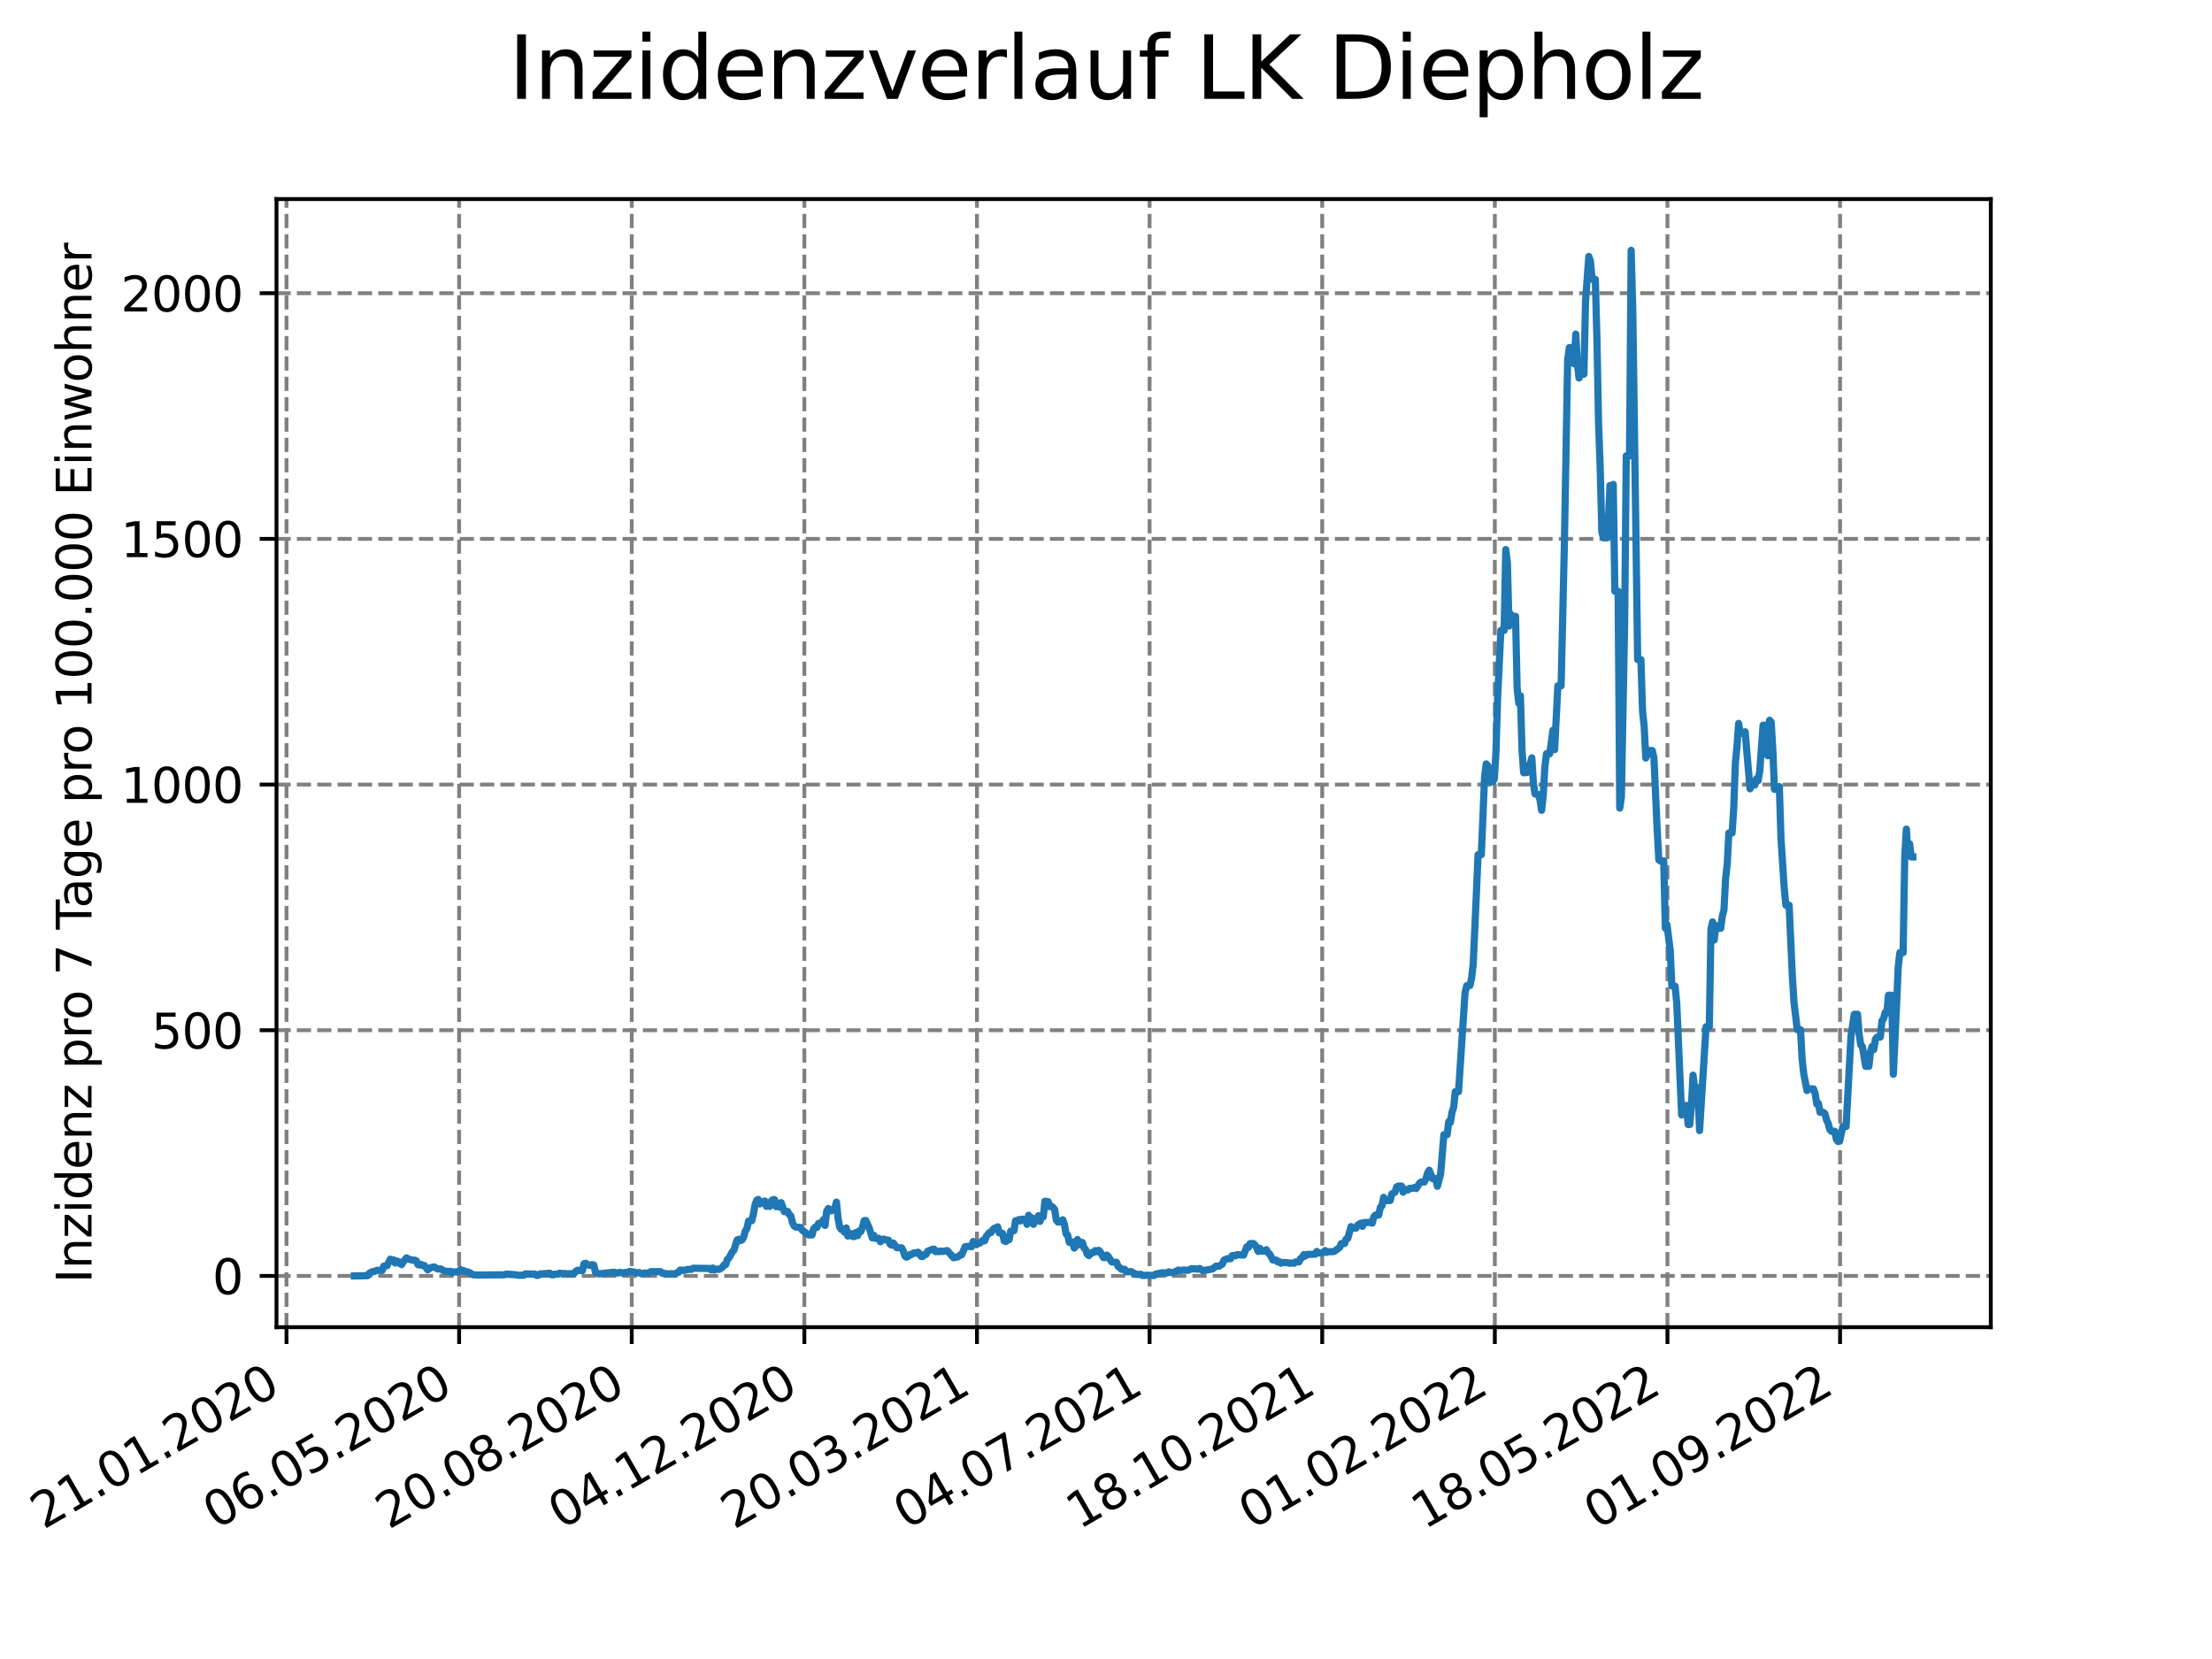 <?xml version="1.0" encoding="utf-8" standalone="no"?>
<!DOCTYPE svg PUBLIC "-//W3C//DTD SVG 1.1//EN"
  "http://www.w3.org/Graphics/SVG/1.1/DTD/svg11.dtd">
<svg xmlns:xlink="http://www.w3.org/1999/xlink" width="460.8pt" height="345.6pt" viewBox="0 0 460.8 345.6" xmlns="http://www.w3.org/2000/svg" version="1.1">
 <defs>
  <style type="text/css">*{stroke-linejoin: round; stroke-linecap: butt}</style>
 </defs>
 <g id="figure_1">
  <g id="patch_1">
   <path d="M 0 345.6 
L 460.8 345.6 
L 460.8 0 
L 0 0 
z
" style="fill: #ffffff"/>
  </g>
  <g id="axes_1">
   <g id="patch_2">
    <path d="M 57.6 276.48 
L 414.72 276.48 
L 414.72 41.472 
L 57.6 41.472 
z
" style="fill: #ffffff"/>
   </g>
   <g id="matplotlib.axis_1">
    <g id="xtick_1">
     <g id="line2d_1">
      <path d="M 59.684 276.48 
L 59.684 41.472 
" clip-path="url(#pf87daf7358)" style="fill: none; stroke-dasharray: 2.96,1.28; stroke-dashoffset: 0; stroke: #808080; stroke-width: 0.8"/>
     </g>
     <g id="line2d_2">
      <defs>
       <path id="m0daf7ee4e4" d="M 0 0 
L 0 3.5 
" style="stroke: #000000; stroke-width: 0.8"/>
      </defs>
      <g>
       <use xlink:href="#m0daf7ee4e4" x="59.684" y="276.48" style="stroke: #000000; stroke-width: 0.8"/>
      </g>
     </g>
     <g id="text_1">
      <!-- 21.01.2020 -->
      <g transform="translate(9.058 318.689) rotate(-30) scale(0.1 -0.1)">
       <defs>
        <path id="DejaVuSans-32" d="M 1228 531 
L 3431 531 
L 3431 0 
L 469 0 
L 469 531 
Q 828 903 1448 1529 
Q 2069 2156 2228 2338 
Q 2531 2678 2651 2914 
Q 2772 3150 2772 3378 
Q 2772 3750 2511 3984 
Q 2250 4219 1831 4219 
Q 1534 4219 1204 4116 
Q 875 4013 500 3803 
L 500 4441 
Q 881 4594 1212 4672 
Q 1544 4750 1819 4750 
Q 2544 4750 2975 4387 
Q 3406 4025 3406 3419 
Q 3406 3131 3298 2873 
Q 3191 2616 2906 2266 
Q 2828 2175 2409 1742 
Q 1991 1309 1228 531 
z
" transform="scale(0.016)"/>
        <path id="DejaVuSans-31" d="M 794 531 
L 1825 531 
L 1825 4091 
L 703 3866 
L 703 4441 
L 1819 4666 
L 2450 4666 
L 2450 531 
L 3481 531 
L 3481 0 
L 794 0 
L 794 531 
z
" transform="scale(0.016)"/>
        <path id="DejaVuSans-2e" d="M 684 794 
L 1344 794 
L 1344 0 
L 684 0 
L 684 794 
z
" transform="scale(0.016)"/>
        <path id="DejaVuSans-30" d="M 2034 4250 
Q 1547 4250 1301 3770 
Q 1056 3291 1056 2328 
Q 1056 1369 1301 889 
Q 1547 409 2034 409 
Q 2525 409 2770 889 
Q 3016 1369 3016 2328 
Q 3016 3291 2770 3770 
Q 2525 4250 2034 4250 
z
M 2034 4750 
Q 2819 4750 3233 4129 
Q 3647 3509 3647 2328 
Q 3647 1150 3233 529 
Q 2819 -91 2034 -91 
Q 1250 -91 836 529 
Q 422 1150 422 2328 
Q 422 3509 836 4129 
Q 1250 4750 2034 4750 
z
" transform="scale(0.016)"/>
       </defs>
       <use xlink:href="#DejaVuSans-32"/>
       <use xlink:href="#DejaVuSans-31" x="63.623"/>
       <use xlink:href="#DejaVuSans-2e" x="127.246"/>
       <use xlink:href="#DejaVuSans-30" x="159.033"/>
       <use xlink:href="#DejaVuSans-31" x="222.656"/>
       <use xlink:href="#DejaVuSans-2e" x="286.279"/>
       <use xlink:href="#DejaVuSans-32" x="318.066"/>
       <use xlink:href="#DejaVuSans-30" x="381.689"/>
       <use xlink:href="#DejaVuSans-32" x="445.312"/>
       <use xlink:href="#DejaVuSans-30" x="508.936"/>
      </g>
     </g>
    </g>
    <g id="xtick_2">
     <g id="line2d_3">
      <path d="M 95.643 276.48 
L 95.643 41.472 
" clip-path="url(#pf87daf7358)" style="fill: none; stroke-dasharray: 2.96,1.28; stroke-dashoffset: 0; stroke: #808080; stroke-width: 0.8"/>
     </g>
     <g id="line2d_4">
      <g>
       <use xlink:href="#m0daf7ee4e4" x="95.643" y="276.48" style="stroke: #000000; stroke-width: 0.8"/>
      </g>
     </g>
     <g id="text_2">
      <!-- 06.05.2020 -->
      <g transform="translate(45.018 318.689) rotate(-30) scale(0.1 -0.1)">
       <defs>
        <path id="DejaVuSans-36" d="M 2113 2584 
Q 1688 2584 1439 2293 
Q 1191 2003 1191 1497 
Q 1191 994 1439 701 
Q 1688 409 2113 409 
Q 2538 409 2786 701 
Q 3034 994 3034 1497 
Q 3034 2003 2786 2293 
Q 2538 2584 2113 2584 
z
M 3366 4563 
L 3366 3988 
Q 3128 4100 2886 4159 
Q 2644 4219 2406 4219 
Q 1781 4219 1451 3797 
Q 1122 3375 1075 2522 
Q 1259 2794 1537 2939 
Q 1816 3084 2150 3084 
Q 2853 3084 3261 2657 
Q 3669 2231 3669 1497 
Q 3669 778 3244 343 
Q 2819 -91 2113 -91 
Q 1303 -91 875 529 
Q 447 1150 447 2328 
Q 447 3434 972 4092 
Q 1497 4750 2381 4750 
Q 2619 4750 2861 4703 
Q 3103 4656 3366 4563 
z
" transform="scale(0.016)"/>
        <path id="DejaVuSans-35" d="M 691 4666 
L 3169 4666 
L 3169 4134 
L 1269 4134 
L 1269 2991 
Q 1406 3038 1543 3061 
Q 1681 3084 1819 3084 
Q 2600 3084 3056 2656 
Q 3513 2228 3513 1497 
Q 3513 744 3044 326 
Q 2575 -91 1722 -91 
Q 1428 -91 1123 -41 
Q 819 9 494 109 
L 494 744 
Q 775 591 1075 516 
Q 1375 441 1709 441 
Q 2250 441 2565 725 
Q 2881 1009 2881 1497 
Q 2881 1984 2565 2268 
Q 2250 2553 1709 2553 
Q 1456 2553 1204 2497 
Q 953 2441 691 2322 
L 691 4666 
z
" transform="scale(0.016)"/>
       </defs>
       <use xlink:href="#DejaVuSans-30"/>
       <use xlink:href="#DejaVuSans-36" x="63.623"/>
       <use xlink:href="#DejaVuSans-2e" x="127.246"/>
       <use xlink:href="#DejaVuSans-30" x="159.033"/>
       <use xlink:href="#DejaVuSans-35" x="222.656"/>
       <use xlink:href="#DejaVuSans-2e" x="286.279"/>
       <use xlink:href="#DejaVuSans-32" x="318.066"/>
       <use xlink:href="#DejaVuSans-30" x="381.689"/>
       <use xlink:href="#DejaVuSans-32" x="445.312"/>
       <use xlink:href="#DejaVuSans-30" x="508.936"/>
      </g>
     </g>
    </g>
    <g id="xtick_3">
     <g id="line2d_5">
      <path d="M 131.603 276.48 
L 131.603 41.472 
" clip-path="url(#pf87daf7358)" style="fill: none; stroke-dasharray: 2.96,1.28; stroke-dashoffset: 0; stroke: #808080; stroke-width: 0.8"/>
     </g>
     <g id="line2d_6">
      <g>
       <use xlink:href="#m0daf7ee4e4" x="131.603" y="276.48" style="stroke: #000000; stroke-width: 0.8"/>
      </g>
     </g>
     <g id="text_3">
      <!-- 20.08.2020 -->
      <g transform="translate(80.978 318.689) rotate(-30) scale(0.1 -0.1)">
       <defs>
        <path id="DejaVuSans-38" d="M 2034 2216 
Q 1584 2216 1326 1975 
Q 1069 1734 1069 1313 
Q 1069 891 1326 650 
Q 1584 409 2034 409 
Q 2484 409 2743 651 
Q 3003 894 3003 1313 
Q 3003 1734 2745 1975 
Q 2488 2216 2034 2216 
z
M 1403 2484 
Q 997 2584 770 2862 
Q 544 3141 544 3541 
Q 544 4100 942 4425 
Q 1341 4750 2034 4750 
Q 2731 4750 3128 4425 
Q 3525 4100 3525 3541 
Q 3525 3141 3298 2862 
Q 3072 2584 2669 2484 
Q 3125 2378 3379 2068 
Q 3634 1759 3634 1313 
Q 3634 634 3220 271 
Q 2806 -91 2034 -91 
Q 1263 -91 848 271 
Q 434 634 434 1313 
Q 434 1759 690 2068 
Q 947 2378 1403 2484 
z
M 1172 3481 
Q 1172 3119 1398 2916 
Q 1625 2713 2034 2713 
Q 2441 2713 2670 2916 
Q 2900 3119 2900 3481 
Q 2900 3844 2670 4047 
Q 2441 4250 2034 4250 
Q 1625 4250 1398 4047 
Q 1172 3844 1172 3481 
z
" transform="scale(0.016)"/>
       </defs>
       <use xlink:href="#DejaVuSans-32"/>
       <use xlink:href="#DejaVuSans-30" x="63.623"/>
       <use xlink:href="#DejaVuSans-2e" x="127.246"/>
       <use xlink:href="#DejaVuSans-30" x="159.033"/>
       <use xlink:href="#DejaVuSans-38" x="222.656"/>
       <use xlink:href="#DejaVuSans-2e" x="286.279"/>
       <use xlink:href="#DejaVuSans-32" x="318.066"/>
       <use xlink:href="#DejaVuSans-30" x="381.689"/>
       <use xlink:href="#DejaVuSans-32" x="445.312"/>
       <use xlink:href="#DejaVuSans-30" x="508.936"/>
      </g>
     </g>
    </g>
    <g id="xtick_4">
     <g id="line2d_7">
      <path d="M 167.562 276.48 
L 167.562 41.472 
" clip-path="url(#pf87daf7358)" style="fill: none; stroke-dasharray: 2.96,1.28; stroke-dashoffset: 0; stroke: #808080; stroke-width: 0.8"/>
     </g>
     <g id="line2d_8">
      <g>
       <use xlink:href="#m0daf7ee4e4" x="167.562" y="276.48" style="stroke: #000000; stroke-width: 0.8"/>
      </g>
     </g>
     <g id="text_4">
      <!-- 04.12.2020 -->
      <g transform="translate(116.937 318.689) rotate(-30) scale(0.1 -0.1)">
       <defs>
        <path id="DejaVuSans-34" d="M 2419 4116 
L 825 1625 
L 2419 1625 
L 2419 4116 
z
M 2253 4666 
L 3047 4666 
L 3047 1625 
L 3713 1625 
L 3713 1100 
L 3047 1100 
L 3047 0 
L 2419 0 
L 2419 1100 
L 313 1100 
L 313 1709 
L 2253 4666 
z
" transform="scale(0.016)"/>
       </defs>
       <use xlink:href="#DejaVuSans-30"/>
       <use xlink:href="#DejaVuSans-34" x="63.623"/>
       <use xlink:href="#DejaVuSans-2e" x="127.246"/>
       <use xlink:href="#DejaVuSans-31" x="159.033"/>
       <use xlink:href="#DejaVuSans-32" x="222.656"/>
       <use xlink:href="#DejaVuSans-2e" x="286.279"/>
       <use xlink:href="#DejaVuSans-32" x="318.066"/>
       <use xlink:href="#DejaVuSans-30" x="381.689"/>
       <use xlink:href="#DejaVuSans-32" x="445.312"/>
       <use xlink:href="#DejaVuSans-30" x="508.936"/>
      </g>
     </g>
    </g>
    <g id="xtick_5">
     <g id="line2d_9">
      <path d="M 203.522 276.48 
L 203.522 41.472 
" clip-path="url(#pf87daf7358)" style="fill: none; stroke-dasharray: 2.96,1.28; stroke-dashoffset: 0; stroke: #808080; stroke-width: 0.8"/>
     </g>
     <g id="line2d_10">
      <g>
       <use xlink:href="#m0daf7ee4e4" x="203.522" y="276.48" style="stroke: #000000; stroke-width: 0.8"/>
      </g>
     </g>
     <g id="text_5">
      <!-- 20.03.2021 -->
      <g transform="translate(152.897 318.689) rotate(-30) scale(0.1 -0.1)">
       <defs>
        <path id="DejaVuSans-33" d="M 2597 2516 
Q 3050 2419 3304 2112 
Q 3559 1806 3559 1356 
Q 3559 666 3084 287 
Q 2609 -91 1734 -91 
Q 1441 -91 1130 -33 
Q 819 25 488 141 
L 488 750 
Q 750 597 1062 519 
Q 1375 441 1716 441 
Q 2309 441 2620 675 
Q 2931 909 2931 1356 
Q 2931 1769 2642 2001 
Q 2353 2234 1838 2234 
L 1294 2234 
L 1294 2753 
L 1863 2753 
Q 2328 2753 2575 2939 
Q 2822 3125 2822 3475 
Q 2822 3834 2567 4026 
Q 2313 4219 1838 4219 
Q 1578 4219 1281 4162 
Q 984 4106 628 3988 
L 628 4550 
Q 988 4650 1302 4700 
Q 1616 4750 1894 4750 
Q 2613 4750 3031 4423 
Q 3450 4097 3450 3541 
Q 3450 3153 3228 2886 
Q 3006 2619 2597 2516 
z
" transform="scale(0.016)"/>
       </defs>
       <use xlink:href="#DejaVuSans-32"/>
       <use xlink:href="#DejaVuSans-30" x="63.623"/>
       <use xlink:href="#DejaVuSans-2e" x="127.246"/>
       <use xlink:href="#DejaVuSans-30" x="159.033"/>
       <use xlink:href="#DejaVuSans-33" x="222.656"/>
       <use xlink:href="#DejaVuSans-2e" x="286.279"/>
       <use xlink:href="#DejaVuSans-32" x="318.066"/>
       <use xlink:href="#DejaVuSans-30" x="381.689"/>
       <use xlink:href="#DejaVuSans-32" x="445.312"/>
       <use xlink:href="#DejaVuSans-31" x="508.936"/>
      </g>
     </g>
    </g>
    <g id="xtick_6">
     <g id="line2d_11">
      <path d="M 239.482 276.48 
L 239.482 41.472 
" clip-path="url(#pf87daf7358)" style="fill: none; stroke-dasharray: 2.96,1.28; stroke-dashoffset: 0; stroke: #808080; stroke-width: 0.8"/>
     </g>
     <g id="line2d_12">
      <g>
       <use xlink:href="#m0daf7ee4e4" x="239.482" y="276.48" style="stroke: #000000; stroke-width: 0.8"/>
      </g>
     </g>
     <g id="text_6">
      <!-- 04.07.2021 -->
      <g transform="translate(188.857 318.689) rotate(-30) scale(0.1 -0.1)">
       <defs>
        <path id="DejaVuSans-37" d="M 525 4666 
L 3525 4666 
L 3525 4397 
L 1831 0 
L 1172 0 
L 2766 4134 
L 525 4134 
L 525 4666 
z
" transform="scale(0.016)"/>
       </defs>
       <use xlink:href="#DejaVuSans-30"/>
       <use xlink:href="#DejaVuSans-34" x="63.623"/>
       <use xlink:href="#DejaVuSans-2e" x="127.246"/>
       <use xlink:href="#DejaVuSans-30" x="159.033"/>
       <use xlink:href="#DejaVuSans-37" x="222.656"/>
       <use xlink:href="#DejaVuSans-2e" x="286.279"/>
       <use xlink:href="#DejaVuSans-32" x="318.066"/>
       <use xlink:href="#DejaVuSans-30" x="381.689"/>
       <use xlink:href="#DejaVuSans-32" x="445.312"/>
       <use xlink:href="#DejaVuSans-31" x="508.936"/>
      </g>
     </g>
    </g>
    <g id="xtick_7">
     <g id="line2d_13">
      <path d="M 275.441 276.48 
L 275.441 41.472 
" clip-path="url(#pf87daf7358)" style="fill: none; stroke-dasharray: 2.96,1.28; stroke-dashoffset: 0; stroke: #808080; stroke-width: 0.8"/>
     </g>
     <g id="line2d_14">
      <g>
       <use xlink:href="#m0daf7ee4e4" x="275.441" y="276.48" style="stroke: #000000; stroke-width: 0.8"/>
      </g>
     </g>
     <g id="text_7">
      <!-- 18.10.2021 -->
      <g transform="translate(224.816 318.689) rotate(-30) scale(0.1 -0.1)">
       <use xlink:href="#DejaVuSans-31"/>
       <use xlink:href="#DejaVuSans-38" x="63.623"/>
       <use xlink:href="#DejaVuSans-2e" x="127.246"/>
       <use xlink:href="#DejaVuSans-31" x="159.033"/>
       <use xlink:href="#DejaVuSans-30" x="222.656"/>
       <use xlink:href="#DejaVuSans-2e" x="286.279"/>
       <use xlink:href="#DejaVuSans-32" x="318.066"/>
       <use xlink:href="#DejaVuSans-30" x="381.689"/>
       <use xlink:href="#DejaVuSans-32" x="445.312"/>
       <use xlink:href="#DejaVuSans-31" x="508.936"/>
      </g>
     </g>
    </g>
    <g id="xtick_8">
     <g id="line2d_15">
      <path d="M 311.401 276.48 
L 311.401 41.472 
" clip-path="url(#pf87daf7358)" style="fill: none; stroke-dasharray: 2.96,1.28; stroke-dashoffset: 0; stroke: #808080; stroke-width: 0.8"/>
     </g>
     <g id="line2d_16">
      <g>
       <use xlink:href="#m0daf7ee4e4" x="311.401" y="276.48" style="stroke: #000000; stroke-width: 0.8"/>
      </g>
     </g>
     <g id="text_8">
      <!-- 01.02.2022 -->
      <g transform="translate(260.776 318.689) rotate(-30) scale(0.1 -0.1)">
       <use xlink:href="#DejaVuSans-30"/>
       <use xlink:href="#DejaVuSans-31" x="63.623"/>
       <use xlink:href="#DejaVuSans-2e" x="127.246"/>
       <use xlink:href="#DejaVuSans-30" x="159.033"/>
       <use xlink:href="#DejaVuSans-32" x="222.656"/>
       <use xlink:href="#DejaVuSans-2e" x="286.279"/>
       <use xlink:href="#DejaVuSans-32" x="318.066"/>
       <use xlink:href="#DejaVuSans-30" x="381.689"/>
       <use xlink:href="#DejaVuSans-32" x="445.312"/>
       <use xlink:href="#DejaVuSans-32" x="508.936"/>
      </g>
     </g>
    </g>
    <g id="xtick_9">
     <g id="line2d_17">
      <path d="M 347.361 276.48 
L 347.361 41.472 
" clip-path="url(#pf87daf7358)" style="fill: none; stroke-dasharray: 2.96,1.28; stroke-dashoffset: 0; stroke: #808080; stroke-width: 0.8"/>
     </g>
     <g id="line2d_18">
      <g>
       <use xlink:href="#m0daf7ee4e4" x="347.361" y="276.48" style="stroke: #000000; stroke-width: 0.8"/>
      </g>
     </g>
     <g id="text_9">
      <!-- 18.05.2022 -->
      <g transform="translate(296.735 318.689) rotate(-30) scale(0.1 -0.1)">
       <use xlink:href="#DejaVuSans-31"/>
       <use xlink:href="#DejaVuSans-38" x="63.623"/>
       <use xlink:href="#DejaVuSans-2e" x="127.246"/>
       <use xlink:href="#DejaVuSans-30" x="159.033"/>
       <use xlink:href="#DejaVuSans-35" x="222.656"/>
       <use xlink:href="#DejaVuSans-2e" x="286.279"/>
       <use xlink:href="#DejaVuSans-32" x="318.066"/>
       <use xlink:href="#DejaVuSans-30" x="381.689"/>
       <use xlink:href="#DejaVuSans-32" x="445.312"/>
       <use xlink:href="#DejaVuSans-32" x="508.936"/>
      </g>
     </g>
    </g>
    <g id="xtick_10">
     <g id="line2d_19">
      <path d="M 383.32 276.48 
L 383.32 41.472 
" clip-path="url(#pf87daf7358)" style="fill: none; stroke-dasharray: 2.96,1.28; stroke-dashoffset: 0; stroke: #808080; stroke-width: 0.8"/>
     </g>
     <g id="line2d_20">
      <g>
       <use xlink:href="#m0daf7ee4e4" x="383.32" y="276.48" style="stroke: #000000; stroke-width: 0.8"/>
      </g>
     </g>
     <g id="text_10">
      <!-- 01.09.2022 -->
      <g transform="translate(332.695 318.689) rotate(-30) scale(0.1 -0.1)">
       <defs>
        <path id="DejaVuSans-39" d="M 703 97 
L 703 672 
Q 941 559 1184 500 
Q 1428 441 1663 441 
Q 2288 441 2617 861 
Q 2947 1281 2994 2138 
Q 2813 1869 2534 1725 
Q 2256 1581 1919 1581 
Q 1219 1581 811 2004 
Q 403 2428 403 3163 
Q 403 3881 828 4315 
Q 1253 4750 1959 4750 
Q 2769 4750 3195 4129 
Q 3622 3509 3622 2328 
Q 3622 1225 3098 567 
Q 2575 -91 1691 -91 
Q 1453 -91 1209 -44 
Q 966 3 703 97 
z
M 1959 2075 
Q 2384 2075 2632 2365 
Q 2881 2656 2881 3163 
Q 2881 3666 2632 3958 
Q 2384 4250 1959 4250 
Q 1534 4250 1286 3958 
Q 1038 3666 1038 3163 
Q 1038 2656 1286 2365 
Q 1534 2075 1959 2075 
z
" transform="scale(0.016)"/>
       </defs>
       <use xlink:href="#DejaVuSans-30"/>
       <use xlink:href="#DejaVuSans-31" x="63.623"/>
       <use xlink:href="#DejaVuSans-2e" x="127.246"/>
       <use xlink:href="#DejaVuSans-30" x="159.033"/>
       <use xlink:href="#DejaVuSans-39" x="222.656"/>
       <use xlink:href="#DejaVuSans-2e" x="286.279"/>
       <use xlink:href="#DejaVuSans-32" x="318.066"/>
       <use xlink:href="#DejaVuSans-30" x="381.689"/>
       <use xlink:href="#DejaVuSans-32" x="445.312"/>
       <use xlink:href="#DejaVuSans-32" x="508.936"/>
      </g>
     </g>
    </g>
   </g>
   <g id="matplotlib.axis_2">
    <g id="ytick_1">
     <g id="line2d_21">
      <path d="M 57.6 265.798 
L 414.72 265.798 
" clip-path="url(#pf87daf7358)" style="fill: none; stroke-dasharray: 2.96,1.28; stroke-dashoffset: 0; stroke: #808080; stroke-width: 0.8"/>
     </g>
     <g id="line2d_22">
      <defs>
       <path id="m3cf09d165c" d="M 0 0 
L -3.5 0 
" style="stroke: #000000; stroke-width: 0.8"/>
      </defs>
      <g>
       <use xlink:href="#m3cf09d165c" x="57.6" y="265.798" style="stroke: #000000; stroke-width: 0.8"/>
      </g>
     </g>
     <g id="text_11">
      <!-- 0 -->
      <g transform="translate(44.237 269.597) scale(0.1 -0.1)">
       <use xlink:href="#DejaVuSans-30"/>
      </g>
     </g>
    </g>
    <g id="ytick_2">
     <g id="line2d_23">
      <path d="M 57.6 214.617 
L 414.72 214.617 
" clip-path="url(#pf87daf7358)" style="fill: none; stroke-dasharray: 2.96,1.28; stroke-dashoffset: 0; stroke: #808080; stroke-width: 0.8"/>
     </g>
     <g id="line2d_24">
      <g>
       <use xlink:href="#m3cf09d165c" x="57.6" y="214.617" style="stroke: #000000; stroke-width: 0.8"/>
      </g>
     </g>
     <g id="text_12">
      <!-- 500 -->
      <g transform="translate(31.512 218.417) scale(0.1 -0.1)">
       <use xlink:href="#DejaVuSans-35"/>
       <use xlink:href="#DejaVuSans-30" x="63.623"/>
       <use xlink:href="#DejaVuSans-30" x="127.246"/>
      </g>
     </g>
    </g>
    <g id="ytick_3">
     <g id="line2d_25">
      <path d="M 57.6 163.437 
L 414.72 163.437 
" clip-path="url(#pf87daf7358)" style="fill: none; stroke-dasharray: 2.96,1.28; stroke-dashoffset: 0; stroke: #808080; stroke-width: 0.8"/>
     </g>
     <g id="line2d_26">
      <g>
       <use xlink:href="#m3cf09d165c" x="57.6" y="163.437" style="stroke: #000000; stroke-width: 0.8"/>
      </g>
     </g>
     <g id="text_13">
      <!-- 1000 -->
      <g transform="translate(25.15 167.236) scale(0.1 -0.1)">
       <use xlink:href="#DejaVuSans-31"/>
       <use xlink:href="#DejaVuSans-30" x="63.623"/>
       <use xlink:href="#DejaVuSans-30" x="127.246"/>
       <use xlink:href="#DejaVuSans-30" x="190.869"/>
      </g>
     </g>
    </g>
    <g id="ytick_4">
     <g id="line2d_27">
      <path d="M 57.6 112.257 
L 414.72 112.257 
" clip-path="url(#pf87daf7358)" style="fill: none; stroke-dasharray: 2.96,1.28; stroke-dashoffset: 0; stroke: #808080; stroke-width: 0.8"/>
     </g>
     <g id="line2d_28">
      <g>
       <use xlink:href="#m3cf09d165c" x="57.6" y="112.257" style="stroke: #000000; stroke-width: 0.8"/>
      </g>
     </g>
     <g id="text_14">
      <!-- 1500 -->
      <g transform="translate(25.15 116.056) scale(0.1 -0.1)">
       <use xlink:href="#DejaVuSans-31"/>
       <use xlink:href="#DejaVuSans-35" x="63.623"/>
       <use xlink:href="#DejaVuSans-30" x="127.246"/>
       <use xlink:href="#DejaVuSans-30" x="190.869"/>
      </g>
     </g>
    </g>
    <g id="ytick_5">
     <g id="line2d_29">
      <path d="M 57.6 61.076 
L 414.72 61.076 
" clip-path="url(#pf87daf7358)" style="fill: none; stroke-dasharray: 2.96,1.28; stroke-dashoffset: 0; stroke: #808080; stroke-width: 0.8"/>
     </g>
     <g id="line2d_30">
      <g>
       <use xlink:href="#m3cf09d165c" x="57.6" y="61.076" style="stroke: #000000; stroke-width: 0.8"/>
      </g>
     </g>
     <g id="text_15">
      <!-- 2000 -->
      <g transform="translate(25.15 64.875) scale(0.1 -0.1)">
       <use xlink:href="#DejaVuSans-32"/>
       <use xlink:href="#DejaVuSans-30" x="63.623"/>
       <use xlink:href="#DejaVuSans-30" x="127.246"/>
       <use xlink:href="#DejaVuSans-30" x="190.869"/>
      </g>
     </g>
    </g>
    <g id="text_16">
     <!-- Inzidenz pro 7 Tage pro 100.000 Einwohner -->
     <g transform="translate(19.07 267.301) rotate(-90) scale(0.1 -0.1)">
      <defs>
       <path id="DejaVuSans-49" d="M 628 4666 
L 1259 4666 
L 1259 0 
L 628 0 
L 628 4666 
z
" transform="scale(0.016)"/>
       <path id="DejaVuSans-6e" d="M 3513 2113 
L 3513 0 
L 2938 0 
L 2938 2094 
Q 2938 2591 2744 2837 
Q 2550 3084 2163 3084 
Q 1697 3084 1428 2787 
Q 1159 2491 1159 1978 
L 1159 0 
L 581 0 
L 581 3500 
L 1159 3500 
L 1159 2956 
Q 1366 3272 1645 3428 
Q 1925 3584 2291 3584 
Q 2894 3584 3203 3211 
Q 3513 2838 3513 2113 
z
" transform="scale(0.016)"/>
       <path id="DejaVuSans-7a" d="M 353 3500 
L 3084 3500 
L 3084 2975 
L 922 459 
L 3084 459 
L 3084 0 
L 275 0 
L 275 525 
L 2438 3041 
L 353 3041 
L 353 3500 
z
" transform="scale(0.016)"/>
       <path id="DejaVuSans-69" d="M 603 3500 
L 1178 3500 
L 1178 0 
L 603 0 
L 603 3500 
z
M 603 4863 
L 1178 4863 
L 1178 4134 
L 603 4134 
L 603 4863 
z
" transform="scale(0.016)"/>
       <path id="DejaVuSans-64" d="M 2906 2969 
L 2906 4863 
L 3481 4863 
L 3481 0 
L 2906 0 
L 2906 525 
Q 2725 213 2448 61 
Q 2172 -91 1784 -91 
Q 1150 -91 751 415 
Q 353 922 353 1747 
Q 353 2572 751 3078 
Q 1150 3584 1784 3584 
Q 2172 3584 2448 3432 
Q 2725 3281 2906 2969 
z
M 947 1747 
Q 947 1113 1208 752 
Q 1469 391 1925 391 
Q 2381 391 2643 752 
Q 2906 1113 2906 1747 
Q 2906 2381 2643 2742 
Q 2381 3103 1925 3103 
Q 1469 3103 1208 2742 
Q 947 2381 947 1747 
z
" transform="scale(0.016)"/>
       <path id="DejaVuSans-65" d="M 3597 1894 
L 3597 1613 
L 953 1613 
Q 991 1019 1311 708 
Q 1631 397 2203 397 
Q 2534 397 2845 478 
Q 3156 559 3463 722 
L 3463 178 
Q 3153 47 2828 -22 
Q 2503 -91 2169 -91 
Q 1331 -91 842 396 
Q 353 884 353 1716 
Q 353 2575 817 3079 
Q 1281 3584 2069 3584 
Q 2775 3584 3186 3129 
Q 3597 2675 3597 1894 
z
M 3022 2063 
Q 3016 2534 2758 2815 
Q 2500 3097 2075 3097 
Q 1594 3097 1305 2825 
Q 1016 2553 972 2059 
L 3022 2063 
z
" transform="scale(0.016)"/>
       <path id="DejaVuSans-20" transform="scale(0.016)"/>
       <path id="DejaVuSans-70" d="M 1159 525 
L 1159 -1331 
L 581 -1331 
L 581 3500 
L 1159 3500 
L 1159 2969 
Q 1341 3281 1617 3432 
Q 1894 3584 2278 3584 
Q 2916 3584 3314 3078 
Q 3713 2572 3713 1747 
Q 3713 922 3314 415 
Q 2916 -91 2278 -91 
Q 1894 -91 1617 61 
Q 1341 213 1159 525 
z
M 3116 1747 
Q 3116 2381 2855 2742 
Q 2594 3103 2138 3103 
Q 1681 3103 1420 2742 
Q 1159 2381 1159 1747 
Q 1159 1113 1420 752 
Q 1681 391 2138 391 
Q 2594 391 2855 752 
Q 3116 1113 3116 1747 
z
" transform="scale(0.016)"/>
       <path id="DejaVuSans-72" d="M 2631 2963 
Q 2534 3019 2420 3045 
Q 2306 3072 2169 3072 
Q 1681 3072 1420 2755 
Q 1159 2438 1159 1844 
L 1159 0 
L 581 0 
L 581 3500 
L 1159 3500 
L 1159 2956 
Q 1341 3275 1631 3429 
Q 1922 3584 2338 3584 
Q 2397 3584 2469 3576 
Q 2541 3569 2628 3553 
L 2631 2963 
z
" transform="scale(0.016)"/>
       <path id="DejaVuSans-6f" d="M 1959 3097 
Q 1497 3097 1228 2736 
Q 959 2375 959 1747 
Q 959 1119 1226 758 
Q 1494 397 1959 397 
Q 2419 397 2687 759 
Q 2956 1122 2956 1747 
Q 2956 2369 2687 2733 
Q 2419 3097 1959 3097 
z
M 1959 3584 
Q 2709 3584 3137 3096 
Q 3566 2609 3566 1747 
Q 3566 888 3137 398 
Q 2709 -91 1959 -91 
Q 1206 -91 779 398 
Q 353 888 353 1747 
Q 353 2609 779 3096 
Q 1206 3584 1959 3584 
z
" transform="scale(0.016)"/>
       <path id="DejaVuSans-54" d="M -19 4666 
L 3928 4666 
L 3928 4134 
L 2272 4134 
L 2272 0 
L 1638 0 
L 1638 4134 
L -19 4134 
L -19 4666 
z
" transform="scale(0.016)"/>
       <path id="DejaVuSans-61" d="M 2194 1759 
Q 1497 1759 1228 1600 
Q 959 1441 959 1056 
Q 959 750 1161 570 
Q 1363 391 1709 391 
Q 2188 391 2477 730 
Q 2766 1069 2766 1631 
L 2766 1759 
L 2194 1759 
z
M 3341 1997 
L 3341 0 
L 2766 0 
L 2766 531 
Q 2569 213 2275 61 
Q 1981 -91 1556 -91 
Q 1019 -91 701 211 
Q 384 513 384 1019 
Q 384 1609 779 1909 
Q 1175 2209 1959 2209 
L 2766 2209 
L 2766 2266 
Q 2766 2663 2505 2880 
Q 2244 3097 1772 3097 
Q 1472 3097 1187 3025 
Q 903 2953 641 2809 
L 641 3341 
Q 956 3463 1253 3523 
Q 1550 3584 1831 3584 
Q 2591 3584 2966 3190 
Q 3341 2797 3341 1997 
z
" transform="scale(0.016)"/>
       <path id="DejaVuSans-67" d="M 2906 1791 
Q 2906 2416 2648 2759 
Q 2391 3103 1925 3103 
Q 1463 3103 1205 2759 
Q 947 2416 947 1791 
Q 947 1169 1205 825 
Q 1463 481 1925 481 
Q 2391 481 2648 825 
Q 2906 1169 2906 1791 
z
M 3481 434 
Q 3481 -459 3084 -895 
Q 2688 -1331 1869 -1331 
Q 1566 -1331 1297 -1286 
Q 1028 -1241 775 -1147 
L 775 -588 
Q 1028 -725 1275 -790 
Q 1522 -856 1778 -856 
Q 2344 -856 2625 -561 
Q 2906 -266 2906 331 
L 2906 616 
Q 2728 306 2450 153 
Q 2172 0 1784 0 
Q 1141 0 747 490 
Q 353 981 353 1791 
Q 353 2603 747 3093 
Q 1141 3584 1784 3584 
Q 2172 3584 2450 3431 
Q 2728 3278 2906 2969 
L 2906 3500 
L 3481 3500 
L 3481 434 
z
" transform="scale(0.016)"/>
       <path id="DejaVuSans-45" d="M 628 4666 
L 3578 4666 
L 3578 4134 
L 1259 4134 
L 1259 2753 
L 3481 2753 
L 3481 2222 
L 1259 2222 
L 1259 531 
L 3634 531 
L 3634 0 
L 628 0 
L 628 4666 
z
" transform="scale(0.016)"/>
       <path id="DejaVuSans-77" d="M 269 3500 
L 844 3500 
L 1563 769 
L 2278 3500 
L 2956 3500 
L 3675 769 
L 4391 3500 
L 4966 3500 
L 4050 0 
L 3372 0 
L 2619 2869 
L 1863 0 
L 1184 0 
L 269 3500 
z
" transform="scale(0.016)"/>
       <path id="DejaVuSans-68" d="M 3513 2113 
L 3513 0 
L 2938 0 
L 2938 2094 
Q 2938 2591 2744 2837 
Q 2550 3084 2163 3084 
Q 1697 3084 1428 2787 
Q 1159 2491 1159 1978 
L 1159 0 
L 581 0 
L 581 4863 
L 1159 4863 
L 1159 2956 
Q 1366 3272 1645 3428 
Q 1925 3584 2291 3584 
Q 2894 3584 3203 3211 
Q 3513 2838 3513 2113 
z
" transform="scale(0.016)"/>
      </defs>
      <use xlink:href="#DejaVuSans-49"/>
      <use xlink:href="#DejaVuSans-6e" x="29.492"/>
      <use xlink:href="#DejaVuSans-7a" x="92.871"/>
      <use xlink:href="#DejaVuSans-69" x="145.361"/>
      <use xlink:href="#DejaVuSans-64" x="173.145"/>
      <use xlink:href="#DejaVuSans-65" x="236.621"/>
      <use xlink:href="#DejaVuSans-6e" x="298.145"/>
      <use xlink:href="#DejaVuSans-7a" x="361.523"/>
      <use xlink:href="#DejaVuSans-20" x="414.014"/>
      <use xlink:href="#DejaVuSans-70" x="445.801"/>
      <use xlink:href="#DejaVuSans-72" x="509.277"/>
      <use xlink:href="#DejaVuSans-6f" x="548.141"/>
      <use xlink:href="#DejaVuSans-20" x="609.322"/>
      <use xlink:href="#DejaVuSans-37" x="641.109"/>
      <use xlink:href="#DejaVuSans-20" x="704.732"/>
      <use xlink:href="#DejaVuSans-54" x="736.52"/>
      <use xlink:href="#DejaVuSans-61" x="781.104"/>
      <use xlink:href="#DejaVuSans-67" x="842.383"/>
      <use xlink:href="#DejaVuSans-65" x="905.859"/>
      <use xlink:href="#DejaVuSans-20" x="967.383"/>
      <use xlink:href="#DejaVuSans-70" x="999.17"/>
      <use xlink:href="#DejaVuSans-72" x="1062.646"/>
      <use xlink:href="#DejaVuSans-6f" x="1101.51"/>
      <use xlink:href="#DejaVuSans-20" x="1162.691"/>
      <use xlink:href="#DejaVuSans-31" x="1194.479"/>
      <use xlink:href="#DejaVuSans-30" x="1258.102"/>
      <use xlink:href="#DejaVuSans-30" x="1321.725"/>
      <use xlink:href="#DejaVuSans-2e" x="1385.348"/>
      <use xlink:href="#DejaVuSans-30" x="1417.135"/>
      <use xlink:href="#DejaVuSans-30" x="1480.758"/>
      <use xlink:href="#DejaVuSans-30" x="1544.381"/>
      <use xlink:href="#DejaVuSans-20" x="1608.004"/>
      <use xlink:href="#DejaVuSans-45" x="1639.791"/>
      <use xlink:href="#DejaVuSans-69" x="1702.975"/>
      <use xlink:href="#DejaVuSans-6e" x="1730.758"/>
      <use xlink:href="#DejaVuSans-77" x="1794.137"/>
      <use xlink:href="#DejaVuSans-6f" x="1875.924"/>
      <use xlink:href="#DejaVuSans-68" x="1937.105"/>
      <use xlink:href="#DejaVuSans-6e" x="2000.484"/>
      <use xlink:href="#DejaVuSans-65" x="2063.863"/>
      <use xlink:href="#DejaVuSans-72" x="2125.387"/>
     </g>
    </g>
   </g>
   <g id="line2d_31">
    <path d="M 73.833 265.798 
L 76.547 265.751 
L 76.886 265.279 
L 77.564 264.902 
L 77.904 264.902 
L 78.582 264.619 
L 79.6 264.666 
L 79.939 263.77 
L 80.618 263.676 
L 81.296 262.309 
L 81.635 262.544 
L 81.975 262.45 
L 82.314 263.11 
L 82.653 262.686 
L 82.992 262.827 
L 83.332 263.252 
L 83.671 263.44 
L 84.01 262.827 
L 84.688 262.026 
L 85.028 262.261 
L 86.045 262.544 
L 86.385 262.497 
L 86.724 262.639 
L 87.063 263.44 
L 87.402 263.535 
L 87.742 263.393 
L 88.081 263.629 
L 88.42 263.629 
L 89.099 264.525 
L 89.777 264.053 
L 90.456 263.912 
L 91.134 264.336 
L 91.813 264.336 
L 92.491 264.76 
L 93.17 264.855 
L 93.848 264.855 
L 94.187 265.138 
L 94.526 264.949 
L 95.205 264.996 
L 95.544 264.855 
L 95.883 264.478 
L 96.223 264.666 
L 96.562 264.666 
L 96.901 264.902 
L 97.58 264.996 
L 98.597 265.562 
L 99.615 265.609 
L 105.043 265.562 
L 105.382 265.421 
L 106.4 265.468 
L 107.418 265.562 
L 108.096 265.656 
L 109.114 265.656 
L 109.453 265.373 
L 111.489 265.421 
L 111.828 265.704 
L 112.167 265.656 
L 112.506 265.373 
L 113.524 265.326 
L 114.542 265.232 
L 114.881 265.515 
L 115.22 265.562 
L 115.559 265.421 
L 116.238 265.421 
L 116.577 265.232 
L 117.256 265.326 
L 117.595 265.279 
L 118.273 265.373 
L 119.63 265.279 
L 119.97 264.808 
L 120.309 264.619 
L 121.327 264.713 
L 121.666 263.252 
L 122.005 263.157 
L 122.684 263.582 
L 123.023 263.582 
L 123.362 263.44 
L 123.701 263.535 
L 124.041 265.043 
L 124.719 265.373 
L 127.772 265.043 
L 128.111 265.043 
L 128.451 265.185 
L 128.79 265.185 
L 129.129 265.043 
L 129.808 265.232 
L 130.147 265.091 
L 130.825 265.043 
L 131.165 264.855 
L 132.182 264.996 
L 132.522 265.185 
L 133.2 265.091 
L 133.539 265.326 
L 133.879 265.373 
L 134.218 265.185 
L 135.236 265.185 
L 135.575 264.902 
L 137.61 264.902 
L 137.949 265.232 
L 139.306 265.373 
L 139.985 265.326 
L 140.663 265.373 
L 141.003 265.138 
L 141.342 265.043 
L 141.681 264.572 
L 142.36 264.666 
L 143.377 264.43 
L 144.056 264.43 
L 144.395 264.195 
L 147.787 264.242 
L 148.127 264.525 
L 148.466 264.148 
L 148.805 264.572 
L 149.144 264.383 
L 149.823 264.43 
L 150.501 264.006 
L 150.841 263.487 
L 151.18 263.44 
L 151.519 262.356 
L 151.858 262.073 
L 152.537 260.8 
L 152.876 260.47 
L 153.555 258.301 
L 153.894 258.159 
L 154.233 258.442 
L 154.572 258.301 
L 154.912 257.735 
L 155.251 256.462 
L 155.59 255.943 
L 155.929 254.387 
L 156.608 254.293 
L 156.947 252.925 
L 157.286 250.992 
L 157.625 250.049 
L 157.965 249.861 
L 158.304 250.804 
L 158.643 250.332 
L 158.982 250.379 
L 159.322 250.191 
L 159.661 251.322 
L 160 251.134 
L 160.339 251.322 
L 160.679 250.191 
L 161.018 249.908 
L 161.357 249.908 
L 161.696 251.369 
L 162.036 250.898 
L 162.375 251.464 
L 162.714 250.521 
L 163.393 252.407 
L 164.071 252.36 
L 164.41 253.02 
L 164.75 253.303 
L 165.089 254.717 
L 165.428 255.377 
L 165.767 255.613 
L 166.785 255.707 
L 167.124 256.273 
L 168.481 257.263 
L 169.16 257.263 
L 169.499 255.99 
L 169.838 255.613 
L 170.177 255.707 
L 170.517 254.859 
L 170.856 254.859 
L 171.195 254.623 
L 171.534 254.057 
L 171.874 255.283 
L 172.213 252.312 
L 172.552 251.747 
L 172.891 252.218 
L 173.231 252.218 
L 173.57 252.03 
L 173.909 251.605 
L 174.248 250.426 
L 174.588 253.821 
L 174.927 255.66 
L 175.266 256.132 
L 175.605 256.132 
L 175.945 256.698 
L 176.284 255.802 
L 176.623 257.499 
L 176.962 256.98 
L 177.302 256.98 
L 177.641 257.593 
L 177.98 257.593 
L 178.319 256.745 
L 178.658 257.405 
L 178.998 256.415 
L 179.337 256.556 
L 179.676 255.613 
L 180.015 254.293 
L 180.355 254.246 
L 181.033 255.707 
L 181.712 257.876 
L 182.051 257.358 
L 182.39 257.971 
L 183.069 257.971 
L 183.408 258.678 
L 184.086 258.112 
L 184.765 258.348 
L 185.104 258.348 
L 185.443 259.197 
L 185.783 259.385 
L 186.122 258.961 
L 186.8 259.904 
L 187.818 259.951 
L 188.157 260.564 
L 188.497 261.648 
L 188.836 261.884 
L 189.175 261.743 
L 189.514 261.366 
L 189.853 261.366 
L 190.193 261.083 
L 190.532 260.988 
L 190.871 261.083 
L 191.21 260.847 
L 191.55 261.13 
L 191.889 261.743 
L 192.228 261.743 
L 192.567 261.366 
L 192.907 261.318 
L 193.246 260.658 
L 194.264 260.234 
L 194.603 260.234 
L 194.942 260.753 
L 195.281 260.658 
L 195.621 260.753 
L 195.96 260.611 
L 196.299 260.705 
L 197.317 260.517 
L 198.335 261.648 
L 198.674 262.026 
L 199.013 261.884 
L 199.352 261.884 
L 199.691 261.743 
L 200.031 261.413 
L 200.37 261.366 
L 201.048 259.715 
L 201.727 259.621 
L 202.405 259.715 
L 202.745 258.631 
L 203.423 259.291 
L 203.762 258.961 
L 204.102 258.961 
L 204.78 258.348 
L 205.119 258.489 
L 205.459 257.546 
L 206.137 256.745 
L 206.476 256.745 
L 206.816 256.179 
L 207.155 255.849 
L 207.494 255.802 
L 207.833 255.566 
L 208.173 256.839 
L 208.851 256.933 
L 209.19 258.489 
L 209.53 258.631 
L 209.869 258.348 
L 210.208 258.254 
L 210.547 256.462 
L 211.226 256.368 
L 211.565 254.293 
L 211.904 254.434 
L 212.243 254.057 
L 212.583 254.34 
L 212.922 253.963 
L 213.6 254.057 
L 213.94 255.047 
L 214.279 253.161 
L 214.618 254.199 
L 214.957 253.68 
L 215.297 255.047 
L 215.636 254.246 
L 215.975 254.246 
L 216.314 253.256 
L 216.654 254.434 
L 216.993 253.35 
L 217.332 253.491 
L 217.671 250.238 
L 218.35 250.332 
L 218.689 251.369 
L 219.028 251.275 
L 219.368 251.511 
L 219.707 251.982 
L 220.046 254.151 
L 220.385 254.576 
L 221.064 254.529 
L 221.403 254.104 
L 221.742 255.094 
L 222.081 257.028 
L 222.421 257.311 
L 222.76 258.819 
L 223.438 258.725 
L 223.778 259.998 
L 224.117 259.621 
L 224.456 258.206 
L 224.795 259.291 
L 225.135 258.819 
L 225.474 258.819 
L 225.813 259.951 
L 226.152 260.281 
L 226.492 261.271 
L 226.831 261.554 
L 227.509 260.894 
L 227.849 260.894 
L 228.188 260.517 
L 228.527 260.753 
L 228.866 260.47 
L 229.206 260.8 
L 229.884 261.979 
L 230.223 261.979 
L 230.563 261.46 
L 230.902 261.79 
L 231.58 262.874 
L 232.259 262.969 
L 232.598 262.969 
L 232.937 263.865 
L 233.276 264.053 
L 233.616 264.43 
L 234.294 264.43 
L 234.633 264.949 
L 235.651 264.902 
L 236.669 265.468 
L 237.687 265.468 
L 238.026 265.704 
L 239.044 265.656 
L 240.061 265.704 
L 240.401 265.704 
L 240.74 265.421 
L 242.097 265.138 
L 243.114 265.185 
L 243.454 264.949 
L 243.793 265.091 
L 244.471 265.091 
L 245.489 264.572 
L 245.828 264.666 
L 246.507 264.572 
L 247.525 264.619 
L 248.203 264.289 
L 249.56 264.383 
L 249.899 264.242 
L 250.578 264.713 
L 252.613 264.336 
L 253.292 263.77 
L 253.97 263.77 
L 254.649 263.299 
L 254.988 262.497 
L 255.666 262.214 
L 256.345 262.214 
L 256.684 261.554 
L 257.363 261.601 
L 257.702 261.366 
L 259.059 261.46 
L 259.737 259.715 
L 260.077 259.857 
L 260.416 259.055 
L 261.094 259.055 
L 261.434 259.338 
L 261.773 259.857 
L 262.112 260.705 
L 262.451 260.045 
L 262.79 260.611 
L 263.469 260.611 
L 263.808 260.328 
L 264.147 260.941 
L 264.487 261.224 
L 265.165 262.497 
L 265.844 262.497 
L 266.183 262.874 
L 266.522 262.827 
L 266.861 263.157 
L 267.201 263.016 
L 268.218 263.016 
L 268.558 263.157 
L 269.236 263.11 
L 269.575 263.157 
L 269.915 262.874 
L 270.593 262.874 
L 270.932 262.167 
L 271.272 261.979 
L 271.611 261.366 
L 271.95 261.648 
L 272.289 261.318 
L 273.985 261.271 
L 274.325 260.705 
L 274.664 261.036 
L 275.342 261.036 
L 275.682 260.894 
L 276.021 260.517 
L 276.36 260.894 
L 276.699 260.753 
L 277.717 260.753 
L 278.056 260.611 
L 279.074 259.857 
L 279.413 259.055 
L 280.092 259.055 
L 280.431 258.112 
L 280.77 257.971 
L 281.449 255.519 
L 281.788 255.849 
L 282.467 255.849 
L 282.806 255.236 
L 283.484 254.812 
L 283.823 255.472 
L 284.163 254.67 
L 285.18 254.67 
L 285.52 254.529 
L 285.859 254.812 
L 286.198 253.491 
L 286.537 253.114 
L 287.216 253.114 
L 287.555 251.511 
L 287.894 251.181 
L 288.234 249.436 
L 288.573 250.096 
L 289.591 250.096 
L 289.93 248.729 
L 290.608 248.352 
L 290.948 247.267 
L 291.287 247.079 
L 291.965 247.079 
L 292.305 248.352 
L 292.644 247.739 
L 292.983 247.88 
L 293.322 247.88 
L 293.662 247.55 
L 294.34 247.55 
L 294.679 247.362 
L 295.018 247.597 
L 295.697 246.513 
L 296.036 246.23 
L 296.715 246.23 
L 297.054 245.57 
L 297.393 244.344 
L 297.732 243.778 
L 298.411 245.523 
L 299.089 245.523 
L 299.429 247.126 
L 300.107 244.58 
L 300.786 236.375 
L 301.464 236.375 
L 301.803 233.64 
L 302.143 233.829 
L 302.482 231.707 
L 302.821 230.67 
L 303.16 227.416 
L 303.839 227.416 
L 305.196 206.811 
L 305.535 205.35 
L 306.213 205.302 
L 306.553 203.794 
L 306.892 200.917 
L 307.57 185.829 
L 307.91 178.049 
L 308.588 178.049 
L 309.267 161.829 
L 309.606 159.141 
L 309.945 159.518 
L 310.284 162.819 
L 310.963 162.866 
L 311.302 162.253 
L 311.641 156.595 
L 311.981 145.326 
L 312.659 131.322 
L 313.338 131.322 
L 313.677 114.489 
L 314.016 117.176 
L 314.355 130.426 
L 314.695 127.927 
L 315.034 128.445 
L 315.712 128.398 
L 316.051 143.392 
L 316.391 146.504 
L 316.73 144.948 
L 317.069 156.359 
L 317.408 160.98 
L 318.087 160.933 
L 318.426 159.801 
L 318.765 159.094 
L 319.105 157.868 
L 319.444 163.29 
L 319.783 165.412 
L 320.462 165.506 
L 320.801 166.544 
L 321.14 168.807 
L 321.479 165.837 
L 321.819 159.848 
L 322.158 157.019 
L 322.836 157.019 
L 323.515 152.115 
L 323.854 156.17 
L 324.533 142.874 
L 325.211 142.874 
L 325.889 113.404 
L 326.568 75.07 
L 326.907 72.429 
L 327.586 72.382 
L 327.925 75.777 
L 328.264 69.6 
L 328.603 75.73 
L 328.943 78.748 
L 329.282 77.899 
L 329.96 77.946 
L 330.3 62.716 
L 330.978 53.427 
L 331.317 54.417 
L 331.657 58.19 
L 332.335 58.19 
L 332.674 70.732 
L 333.014 88.367 
L 333.353 97.514 
L 333.692 110.811 
L 334.031 112.037 
L 334.71 112.037 
L 335.049 108.877 
L 335.388 101.145 
L 335.728 102.041 
L 336.067 100.909 
L 336.406 123.164 
L 337.084 123.164 
L 337.424 168.336 
L 337.763 166.119 
L 338.441 129.907 
L 338.781 94.968 
L 339.459 94.968 
L 339.798 52.154 
L 340.138 64.696 
L 341.155 137.404 
L 341.834 137.404 
L 342.173 148.202 
L 342.512 151.314 
L 342.852 157.915 
L 343.53 156.359 
L 344.209 156.359 
L 344.548 157.915 
L 345.226 173.004 
L 345.566 179.133 
L 345.905 179.369 
L 346.583 179.322 
L 346.922 193.373 
L 347.262 192.619 
L 347.94 197.994 
L 348.279 205.397 
L 348.958 205.444 
L 349.297 208.98 
L 350.315 232.273 
L 350.654 230.293 
L 351.333 230.293 
L 351.672 234.253 
L 352.011 234.253 
L 352.35 230.481 
L 352.69 223.974 
L 353.029 226.615 
L 353.707 226.615 
L 354.047 235.527 
L 355.404 213.884 
L 356.082 213.884 
L 356.421 193.609 
L 356.761 192.053 
L 357.1 195.825 
L 357.439 192.807 
L 357.778 193.373 
L 358.457 193.373 
L 358.796 190.827 
L 359.135 189.554 
L 359.474 183.047 
L 359.814 179.982 
L 360.153 173.522 
L 360.831 173.522 
L 361.171 168.288 
L 361.51 158.952 
L 361.849 155.416 
L 362.188 150.701 
L 362.528 152.776 
L 363.206 152.776 
L 363.545 152.446 
L 364.563 164.328 
L 364.902 163.526 
L 365.581 163.526 
L 365.92 162.206 
L 366.259 162.63 
L 366.599 160.508 
L 367.277 151.078 
L 367.955 151.078 
L 368.295 157.444 
L 368.634 150.041 
L 368.973 150.418 
L 369.312 156.218 
L 369.652 164.422 
L 370.33 164.422 
L 370.669 163.856 
L 371.009 174.607 
L 371.687 185.027 
L 372.026 188.564 
L 372.705 188.564 
L 373.383 203.416 
L 373.723 208.839 
L 374.401 214.497 
L 375.08 214.497 
L 375.419 220.674 
L 375.758 223.739 
L 376.437 227.181 
L 376.776 226.803 
L 377.794 226.851 
L 378.133 227.841 
L 378.472 230.01 
L 378.811 229.868 
L 379.15 231.707 
L 379.829 231.707 
L 380.168 231.99 
L 380.507 233.31 
L 380.847 234.018 
L 381.186 235.291 
L 381.525 235.668 
L 382.204 235.668 
L 382.543 237.318 
L 382.882 237.79 
L 383.221 237.743 
L 383.9 234.678 
L 384.578 234.678 
L 385.596 215.864 
L 386.275 211.291 
L 386.953 211.291 
L 387.292 215.44 
L 387.632 217.703 
L 387.971 218.033 
L 388.649 222.135 
L 389.328 222.135 
L 389.667 218.976 
L 390.006 217.986 
L 390.345 218.646 
L 390.685 216.477 
L 391.024 216.053 
L 391.702 216.053 
L 392.042 212.658 
L 392.381 212.234 
L 392.72 210.913 
L 393.059 211.055 
L 393.399 207.33 
L 394.077 207.33 
L 394.416 223.786 
L 395.095 209.169 
L 395.434 201.436 
L 395.773 198.465 
L 396.452 198.465 
L 396.791 178.567 
L 397.13 172.721 
L 397.47 178.285 
L 397.809 175.786 
L 398.148 178.52 
L 398.487 178.52 
L 398.487 178.52 
" clip-path="url(#pf87daf7358)" style="fill: none; stroke: #1f77b4; stroke-width: 1.5; stroke-linecap: square"/>
   </g>
   <g id="patch_3">
    <path d="M 57.6 276.48 
L 57.6 41.472 
" style="fill: none; stroke: #000000; stroke-width: 0.8; stroke-linejoin: miter; stroke-linecap: square"/>
   </g>
   <g id="patch_4">
    <path d="M 414.72 276.48 
L 414.72 41.472 
" style="fill: none; stroke: #000000; stroke-width: 0.8; stroke-linejoin: miter; stroke-linecap: square"/>
   </g>
   <g id="patch_5">
    <path d="M 57.6 276.48 
L 414.72 276.48 
" style="fill: none; stroke: #000000; stroke-width: 0.8; stroke-linejoin: miter; stroke-linecap: square"/>
   </g>
   <g id="patch_6">
    <path d="M 57.6 41.472 
L 414.72 41.472 
" style="fill: none; stroke: #000000; stroke-width: 0.8; stroke-linejoin: miter; stroke-linecap: square"/>
   </g>
  </g>
  <g id="text_17">
   <!-- Inzidenzverlauf LK Diepholz -->
   <g transform="translate(105.933 20.589) scale(0.18 -0.18)">
    <defs>
     <path id="DejaVuSans-76" d="M 191 3500 
L 800 3500 
L 1894 563 
L 2988 3500 
L 3597 3500 
L 2284 0 
L 1503 0 
L 191 3500 
z
" transform="scale(0.016)"/>
     <path id="DejaVuSans-6c" d="M 603 4863 
L 1178 4863 
L 1178 0 
L 603 0 
L 603 4863 
z
" transform="scale(0.016)"/>
     <path id="DejaVuSans-75" d="M 544 1381 
L 544 3500 
L 1119 3500 
L 1119 1403 
Q 1119 906 1312 657 
Q 1506 409 1894 409 
Q 2359 409 2629 706 
Q 2900 1003 2900 1516 
L 2900 3500 
L 3475 3500 
L 3475 0 
L 2900 0 
L 2900 538 
Q 2691 219 2414 64 
Q 2138 -91 1772 -91 
Q 1169 -91 856 284 
Q 544 659 544 1381 
z
M 1991 3584 
L 1991 3584 
z
" transform="scale(0.016)"/>
     <path id="DejaVuSans-66" d="M 2375 4863 
L 2375 4384 
L 1825 4384 
Q 1516 4384 1395 4259 
Q 1275 4134 1275 3809 
L 1275 3500 
L 2222 3500 
L 2222 3053 
L 1275 3053 
L 1275 0 
L 697 0 
L 697 3053 
L 147 3053 
L 147 3500 
L 697 3500 
L 697 3744 
Q 697 4328 969 4595 
Q 1241 4863 1831 4863 
L 2375 4863 
z
" transform="scale(0.016)"/>
     <path id="DejaVuSans-4c" d="M 628 4666 
L 1259 4666 
L 1259 531 
L 3531 531 
L 3531 0 
L 628 0 
L 628 4666 
z
" transform="scale(0.016)"/>
     <path id="DejaVuSans-4b" d="M 628 4666 
L 1259 4666 
L 1259 2694 
L 3353 4666 
L 4166 4666 
L 1850 2491 
L 4331 0 
L 3500 0 
L 1259 2247 
L 1259 0 
L 628 0 
L 628 4666 
z
" transform="scale(0.016)"/>
     <path id="DejaVuSans-44" d="M 1259 4147 
L 1259 519 
L 2022 519 
Q 2988 519 3436 956 
Q 3884 1394 3884 2338 
Q 3884 3275 3436 3711 
Q 2988 4147 2022 4147 
L 1259 4147 
z
M 628 4666 
L 1925 4666 
Q 3281 4666 3915 4102 
Q 4550 3538 4550 2338 
Q 4550 1131 3912 565 
Q 3275 0 1925 0 
L 628 0 
L 628 4666 
z
" transform="scale(0.016)"/>
    </defs>
    <use xlink:href="#DejaVuSans-49"/>
    <use xlink:href="#DejaVuSans-6e" x="29.492"/>
    <use xlink:href="#DejaVuSans-7a" x="92.871"/>
    <use xlink:href="#DejaVuSans-69" x="145.361"/>
    <use xlink:href="#DejaVuSans-64" x="173.145"/>
    <use xlink:href="#DejaVuSans-65" x="236.621"/>
    <use xlink:href="#DejaVuSans-6e" x="298.145"/>
    <use xlink:href="#DejaVuSans-7a" x="361.523"/>
    <use xlink:href="#DejaVuSans-76" x="414.014"/>
    <use xlink:href="#DejaVuSans-65" x="473.193"/>
    <use xlink:href="#DejaVuSans-72" x="534.717"/>
    <use xlink:href="#DejaVuSans-6c" x="575.83"/>
    <use xlink:href="#DejaVuSans-61" x="603.613"/>
    <use xlink:href="#DejaVuSans-75" x="664.893"/>
    <use xlink:href="#DejaVuSans-66" x="728.271"/>
    <use xlink:href="#DejaVuSans-20" x="763.477"/>
    <use xlink:href="#DejaVuSans-4c" x="795.264"/>
    <use xlink:href="#DejaVuSans-4b" x="850.977"/>
    <use xlink:href="#DejaVuSans-20" x="916.553"/>
    <use xlink:href="#DejaVuSans-44" x="948.34"/>
    <use xlink:href="#DejaVuSans-69" x="1025.342"/>
    <use xlink:href="#DejaVuSans-65" x="1053.125"/>
    <use xlink:href="#DejaVuSans-70" x="1114.648"/>
    <use xlink:href="#DejaVuSans-68" x="1178.125"/>
    <use xlink:href="#DejaVuSans-6f" x="1241.504"/>
    <use xlink:href="#DejaVuSans-6c" x="1302.686"/>
    <use xlink:href="#DejaVuSans-7a" x="1330.469"/>
   </g>
  </g>
 </g>
 <defs>
  <clipPath id="pf87daf7358">
   <rect x="57.6" y="41.472" width="357.12" height="235.008"/>
  </clipPath>
 </defs>
</svg>
